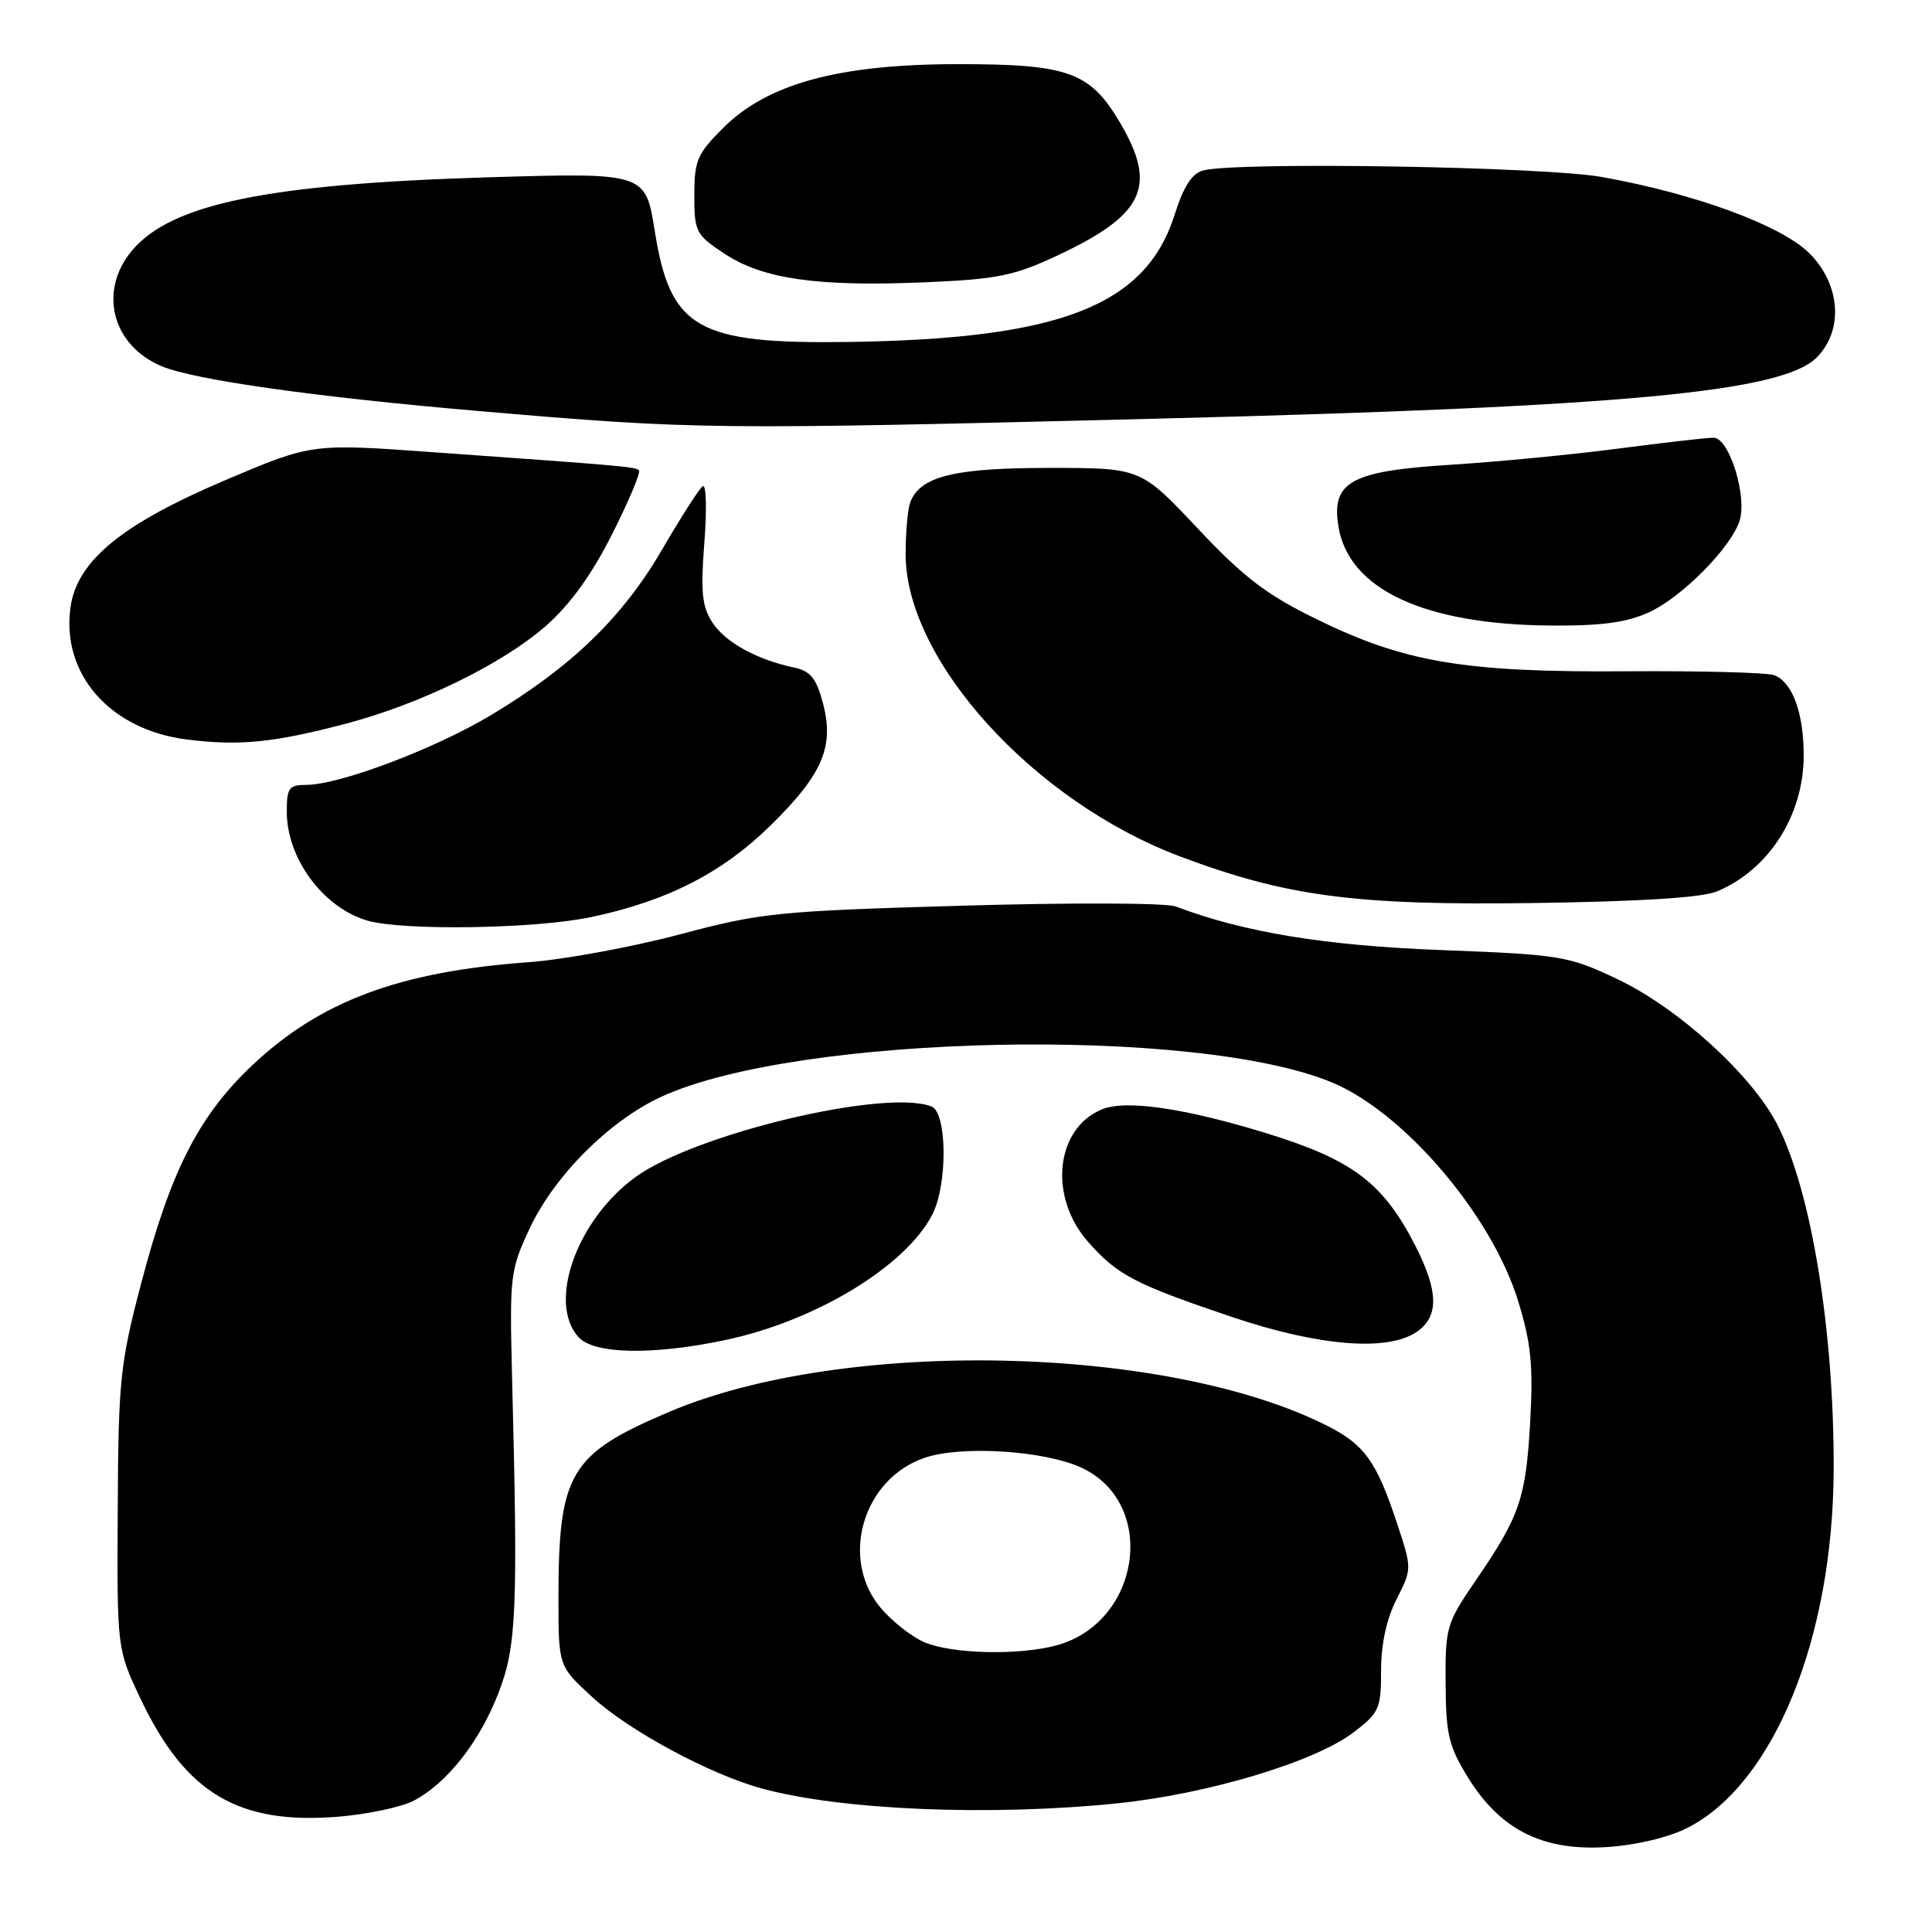 <?xml version="1.0" encoding="UTF-8" standalone="no"?>
<!DOCTYPE svg PUBLIC "-//W3C//DTD SVG 1.1//EN" "http://www.w3.org/Graphics/SVG/1.1/DTD/svg11.dtd" >
<svg xmlns="http://www.w3.org/2000/svg" xmlns:xlink="http://www.w3.org/1999/xlink" version="1.1" viewBox="0 0 256 256">
 <g >
 <path fill="currentColor"
d=" M 223.62 242.19 C 235.02 236.37 242.88 217.12 242.97 194.79 C 243.04 176.42 240.04 157.95 235.53 149.07 C 232.20 142.50 222.34 133.53 214.29 129.73 C 207.77 126.65 206.85 126.50 191.00 125.89 C 175.53 125.30 164.87 123.55 155.78 120.11 C 154.52 119.63 141.80 119.59 127.50 120.01 C 102.95 120.72 100.86 120.94 90.00 123.83 C 83.67 125.51 74.67 127.16 70.00 127.50 C 52.91 128.74 42.41 132.66 33.40 141.18 C 26.33 147.87 22.61 155.17 18.73 169.97 C 15.91 180.70 15.69 182.79 15.60 200.00 C 15.50 218.50 15.50 218.50 18.62 225.09 C 24.58 237.66 31.61 241.83 44.97 240.71 C 48.75 240.39 53.17 239.45 54.78 238.62 C 59.20 236.33 63.54 230.83 66.05 224.33 C 68.45 218.11 68.65 213.53 67.84 182.00 C 67.52 169.09 67.62 168.25 70.18 162.78 C 73.47 155.77 80.77 148.47 87.66 145.31 C 105.69 137.03 158.52 135.92 176.52 143.44 C 186.09 147.44 197.66 161.03 201.15 172.36 C 202.88 177.97 203.17 180.88 202.76 188.36 C 202.19 198.54 201.39 200.88 195.55 209.41 C 191.66 215.09 191.50 215.62 191.55 223.06 C 191.59 229.85 191.96 231.39 194.55 235.58 C 198.83 242.50 204.49 245.31 213.00 244.74 C 216.87 244.48 221.17 243.45 223.62 242.19 Z  M 148.06 238.95 C 160.09 237.71 174.22 233.46 179.38 229.53 C 182.76 226.95 183.00 226.40 183.00 221.34 C 183.00 217.84 183.73 214.49 185.06 211.89 C 187.11 207.85 187.11 207.85 185.04 201.63 C 182.41 193.71 180.79 191.44 176.01 189.00 C 154.81 178.19 111.82 177.24 88.67 187.08 C 75.47 192.69 74.00 195.16 74.00 211.82 C 74.00 220.75 74.00 220.75 78.42 224.82 C 83.30 229.32 94.11 235.14 101.03 237.01 C 111.64 239.87 131.23 240.67 148.06 238.95 Z  M 96.16 177.55 C 108.09 175.02 119.98 167.81 123.53 160.95 C 125.58 156.98 125.51 147.41 123.42 146.61 C 117.25 144.24 92.13 150.23 84.23 155.95 C 76.43 161.60 72.51 172.59 76.65 177.17 C 78.71 179.45 86.51 179.60 96.16 177.55 Z  M 187.78 176.44 C 190.66 174.43 190.61 171.13 187.61 165.21 C 183.33 156.77 179.29 153.70 167.84 150.17 C 156.96 146.82 149.16 145.69 146.00 147.00 C 139.86 149.54 138.91 158.55 144.15 164.52 C 148.04 168.95 150.34 170.15 163.25 174.51 C 174.80 178.40 183.95 179.13 187.78 176.44 Z  M 78.33 121.52 C 88.50 119.36 95.76 115.64 102.24 109.24 C 109.04 102.54 110.58 98.87 109.02 93.08 C 108.16 89.86 107.36 88.90 105.21 88.45 C 100.29 87.41 96.12 85.12 94.40 82.49 C 93.02 80.37 92.82 78.47 93.33 71.91 C 93.67 67.52 93.58 64.14 93.13 64.42 C 92.68 64.70 90.25 68.48 87.73 72.82 C 82.50 81.81 75.72 88.37 65.02 94.78 C 57.55 99.25 44.97 104.00 40.57 104.00 C 38.29 104.00 38.00 104.40 38.00 107.55 C 38.00 113.73 42.78 120.22 48.62 121.97 C 53.26 123.35 70.92 123.09 78.33 121.52 Z  M 227.50 118.12 C 234.39 115.25 239.00 108.02 239.00 100.09 C 239.00 94.47 237.52 90.42 235.11 89.47 C 234.23 89.12 225.39 88.88 215.49 88.95 C 193.98 89.10 186.11 87.77 174.36 82.00 C 167.78 78.78 164.77 76.47 158.69 70.01 C 151.16 62.00 151.16 62.00 139.03 62.00 C 126.45 62.00 121.94 63.11 120.62 66.54 C 120.28 67.44 120.00 70.53 120.00 73.42 C 120.00 87.50 136.96 106.18 156.36 113.48 C 170.41 118.77 179.54 119.98 203.00 119.66 C 217.29 119.46 225.51 118.95 227.50 118.12 Z  M 45.80 95.90 C 55.73 93.29 66.63 87.95 72.36 82.91 C 75.56 80.10 78.42 76.12 81.12 70.76 C 83.32 66.38 84.92 62.59 84.67 62.34 C 84.19 61.85 83.18 61.76 57.41 59.92 C 41.31 58.76 41.31 58.76 29.91 63.60 C 16.06 69.48 10.17 74.34 9.33 80.54 C 8.15 89.39 14.62 96.71 24.77 97.99 C 31.73 98.86 36.25 98.41 45.80 95.90 Z  M 218.50 81.13 C 222.84 79.16 229.37 72.56 230.50 69.01 C 231.54 65.73 229.12 58.00 227.06 58.00 C 226.13 58.00 220.45 58.65 214.44 59.44 C 208.42 60.23 198.45 61.19 192.29 61.58 C 178.98 62.41 176.39 63.83 177.35 69.76 C 178.70 78.09 188.71 82.76 205.50 82.89 C 212.19 82.94 215.53 82.49 218.50 81.13 Z  M 153.50 55.47 C 215.11 53.91 236.13 51.96 240.71 47.38 C 244.31 43.78 243.89 37.69 239.75 33.56 C 236.03 29.85 224.61 25.66 212.24 23.45 C 204.51 22.07 163.81 21.41 159.41 22.59 C 157.95 22.98 156.82 24.73 155.67 28.38 C 151.85 40.49 140.58 44.91 112.50 45.31 C 92.37 45.60 88.82 43.57 86.76 30.62 C 85.53 22.87 85.53 22.87 64.51 23.50 C 35.42 24.39 22.70 27.01 17.50 33.19 C 12.99 38.55 14.84 45.78 21.43 48.53 C 25.74 50.34 41.89 52.62 63.50 54.47 C 92.27 56.94 94.06 56.96 153.50 55.47 Z  M 140.00 33.91 C 151.58 28.50 153.39 24.75 148.46 16.34 C 144.47 9.54 141.63 8.50 127.00 8.50 C 111.16 8.50 101.70 11.07 95.79 16.98 C 92.39 20.37 92.00 21.29 92.00 25.87 C 92.00 30.71 92.20 31.11 96.00 33.62 C 101.06 36.97 108.32 38.01 122.50 37.41 C 132.09 37.00 134.33 36.56 140.00 33.91 Z  M 122.45 217.59 C 120.77 216.86 118.19 214.82 116.70 213.06 C 111.22 206.54 114.33 195.94 122.54 193.16 C 127.45 191.49 138.55 192.22 143.39 194.52 C 153.39 199.26 151.17 214.91 140.06 218.00 C 135.08 219.38 126.08 219.17 122.45 217.59 Z "/>
</g>
</svg>